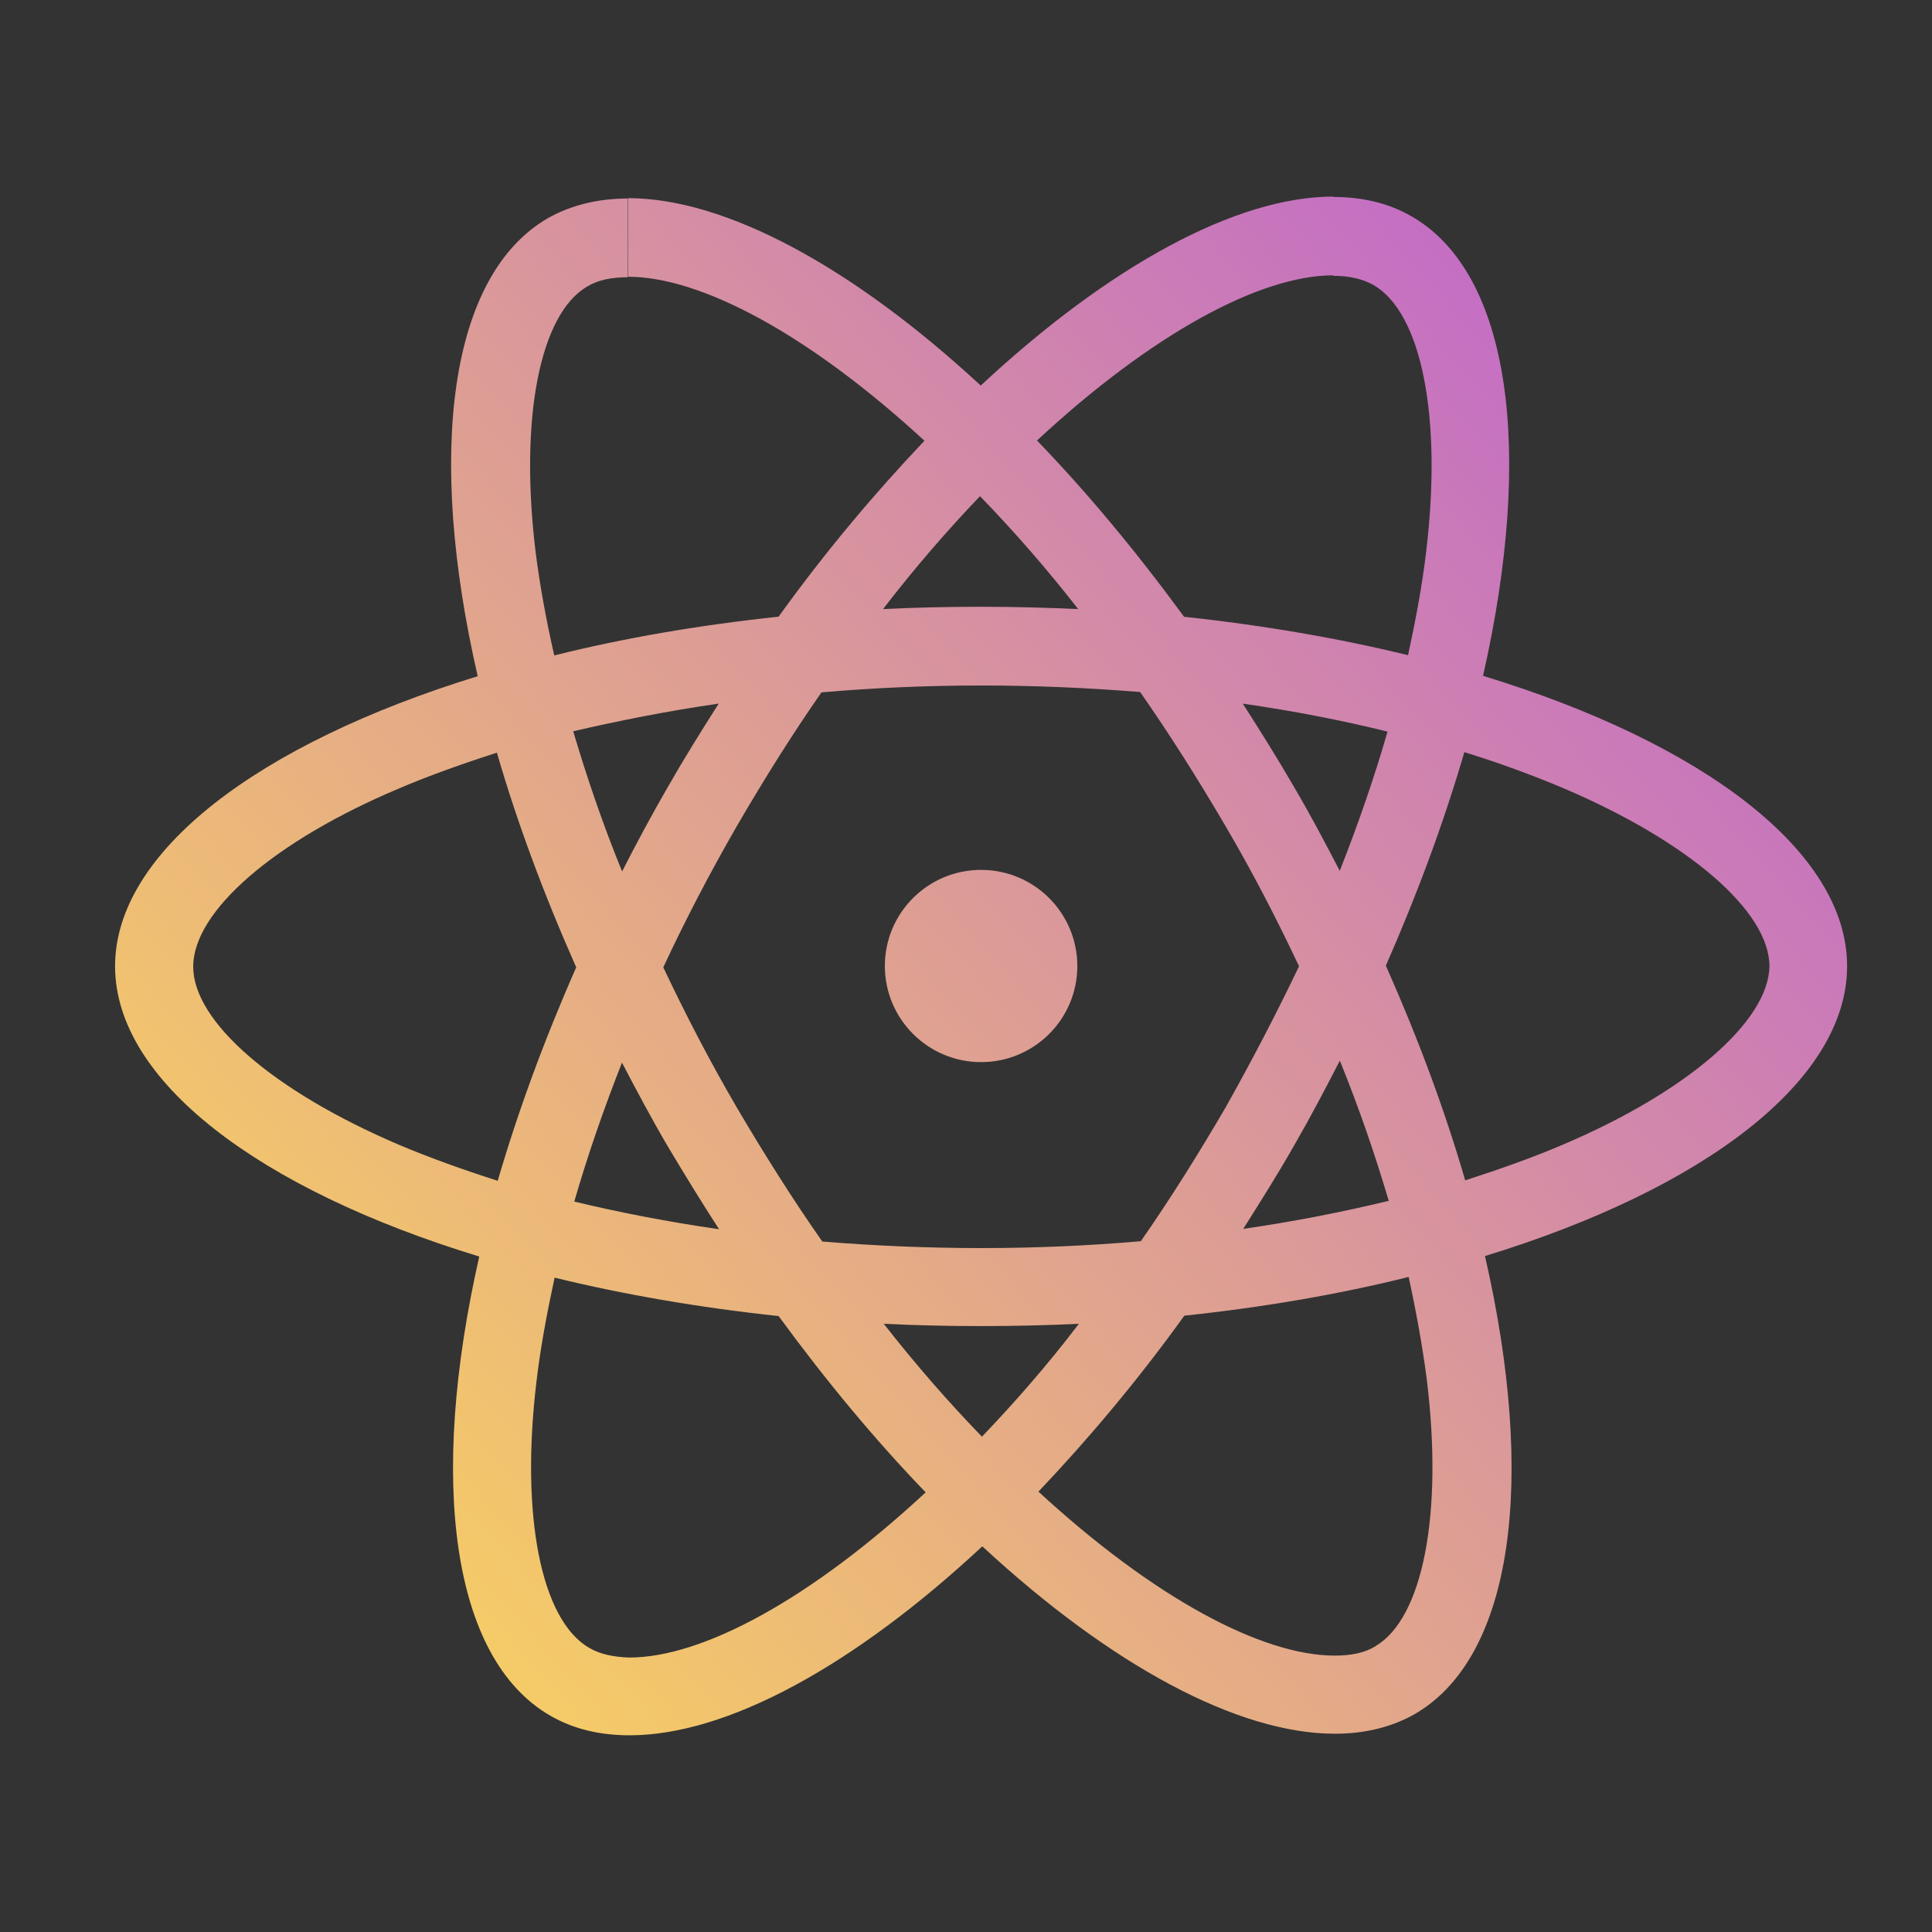 <?xml version="1.0" encoding="UTF-8" standalone="no"?>
<svg
   width="16"
   height="16"
   viewBox="0 0 16 16"
   fill="none"
   version="1.1"
   id="svg9"
   sodipodi:docname="proton.svg"
   inkscape:version="1.3.2 (091e20ef0f, 2023-11-25)"
   xmlns:inkscape="http://www.inkscape.org/namespaces/inkscape"
   xmlns:sodipodi="http://sodipodi.sourceforge.net/DTD/sodipodi-0.dtd"
   xmlns:xlink="http://www.w3.org/1999/xlink"
   xmlns="http://www.w3.org/2000/svg"
   xmlns:svg="http://www.w3.org/2000/svg">
  <rect x="0" y="0" width="16" height="16" fill="#333333" stroke="none"/>
  <sodipodi:namedview
     id="namedview9"
     pagecolor="#ffffff"
     bordercolor="#000000"
     borderopacity="0.25"
     inkscape:showpageshadow="2"
     inkscape:pageopacity="0.0"
     inkscape:pagecheckerboard="0"
     inkscape:deskcolor="#d1d1d1"
     inkscape:zoom="33.896931"
     inkscape:cx="9.8533993"
     inkscape:cy="10.251665"
     inkscape:window-width="1920"
     inkscape:window-height="994"
     inkscape:window-x="0"
     inkscape:window-y="0"
     inkscape:window-maximized="1"
     inkscape:current-layer="svg9" />
  <path
     fill-rule="evenodd"
     clip-rule="evenodd"
     d="m 12.282,5.597 c 1.826,0.557 3.015,1.457 3.015,2.404 0,0.948 -1.183,1.845 -2.999,2.401 0.424,1.848 0.239,3.32 -0.583,3.794 -0.191,0.108 -0.414,0.162 -0.66,0.162 -0.803,0 -1.855,-0.566 -2.92,-1.552 -1.065,0.992 -2.117,1.565 -2.92,1.565 -0.245,0 -0.465,-0.051 -0.657,-0.162 C 3.736,13.736 3.548,12.26 3.969,10.406 2.142,9.849 0.953,8.949 0.953,8.002 0.953,7.057 2.136,6.16 3.956,5.6 3.532,3.753 3.717,2.28 4.539,1.806 4.731,1.698 4.954,1.644 5.199,1.644 v 0.652 c -0.134,0 -0.245,0.022 -0.335,0.076 -0.395,0.229 -0.564,1.097 -0.427,2.21 0.035,0.27 0.086,0.553 0.153,0.846 0.571,-0.143 1.199,-0.251 1.858,-0.321 0.389,-0.541 0.8,-1.027 1.208,-1.457 -0.953,-0.878 -1.849,-1.358 -2.454,-1.358 V 1.641 c 0.803,0 1.855,0.566 2.92,1.552 1.065,-0.992 2.117,-1.565 2.92,-1.565 v 0.003 c 0.241,4.35e-4 0.46,0.051 0.65,0.162 0.822,0.474 1.01,1.95 0.59,3.804 z m -1.243,-3.317 c -0.606,0.002 -1.5,0.485 -2.451,1.368 0.414,0.429 0.822,0.919 1.218,1.46 0.657,0.07 1.281,0.178 1.855,0.318 0.064,-0.296 0.118,-0.585 0.15,-0.859 0.134,-1.113 -0.038,-1.978 -0.437,-2.207 -0.092,-0.051 -0.201,-0.076 -0.335,-0.076 z m 0.057,4.93 c 0.153,-0.388 0.287,-0.776 0.395,-1.151 -0.383,-0.095 -0.784,-0.172 -1.199,-0.232 0.143,0.223 0.287,0.452 0.421,0.684 0.137,0.232 0.261,0.468 0.382,0.7 z m -1.648,3.069 C 9.69,9.932 9.923,9.56 10.153,9.166 10.369,8.781 10.573,8.39 10.758,8.002 10.573,7.61 10.373,7.222 10.149,6.841 9.92,6.45 9.684,6.077 9.442,5.731 c -0.434,-0.035 -0.873,-0.054 -1.316,-0.054 -0.446,0 -0.886,0.019 -1.323,0.057 -0.242,0.347 -0.475,0.719 -0.704,1.113 -0.22,0.382 -0.424,0.773 -0.606,1.164 0.185,0.391 0.386,0.779 0.609,1.161 0.23,0.391 0.465,0.763 0.708,1.11 0.434,0.035 0.873,0.054 1.316,0.054 0.446,0 0.886,-0.019 1.323,-0.057 z M 11.501,9.945 C 11.389,9.566 11.255,9.175 11.096,8.784 10.975,9.019 10.851,9.255 10.717,9.487 10.583,9.722 10.439,9.951 10.296,10.177 10.714,10.117 11.118,10.037 11.501,9.945 Z m -4.182,1.018 c 0.268,0.343 0.542,0.655 0.813,0.935 0.268,-0.28 0.542,-0.592 0.803,-0.935 -0.265,0.013 -0.539,0.019 -0.813,0.019 -0.271,0 -0.539,-0.006 -0.803,-0.019 z M 4.756,9.951 c 0.383,0.092 0.784,0.169 1.199,0.229 C 5.811,9.958 5.671,9.729 5.534,9.5 5.397,9.267 5.272,9.032 5.151,8.8 4.998,9.188 4.864,9.576 4.756,9.951 Z M 8.929,5.044 C 8.661,4.7 8.387,4.389 8.116,4.109 c -0.268,0.28 -0.539,0.592 -0.803,0.935 0.265,-0.013 0.539,-0.019 0.813,-0.019 0.271,0 0.539,0.007 0.803,0.019 z m -3.398,1.473 c 0.134,-0.235 0.277,-0.464 0.421,-0.69 -0.418,0.06 -0.819,0.14 -1.205,0.229 0.112,0.378 0.245,0.77 0.405,1.161 0.118,-0.232 0.245,-0.468 0.379,-0.7 z M 1.6,8.005 c 0,0.458 0.669,1.034 1.705,1.476 C 3.561,9.589 3.835,9.687 4.122,9.779 4.288,9.21 4.504,8.619 4.772,8.011 4.501,7.4 4.281,6.806 4.115,6.233 3.832,6.325 3.558,6.421 3.306,6.529 2.27,6.965 1.6,7.547 1.6,8.005 Z m 2.843,3.435 c -0.134,1.113 0.038,1.978 0.437,2.207 0.086,0.051 0.198,0.076 0.332,0.08 0.606,0 1.501,-0.483 2.454,-1.368 -0.414,-0.429 -0.822,-0.919 -1.218,-1.46 -0.657,-0.07 -1.281,-0.178 -1.855,-0.318 -0.064,0.296 -0.118,0.585 -0.15,0.859 z m 6.946,2.194 c 0.395,-0.229 0.564,-1.097 0.427,-2.21 -0.035,-0.27 -0.086,-0.553 -0.15,-0.849 -0.571,0.143 -1.199,0.251 -1.858,0.321 -0.389,0.541 -0.8,1.027 -1.208,1.457 0.953,0.878 1.849,1.358 2.454,1.358 0.134,0 0.245,-0.022 0.335,-0.076 z m 0.743,-3.858 c 0.284,-0.092 0.558,-0.188 0.81,-0.296 1.033,-0.439 1.702,-1.021 1.712,-1.476 0,-0.458 -0.669,-1.034 -1.705,-1.476 -0.258,-0.108 -0.532,-0.21 -0.822,-0.299 -0.166,0.569 -0.383,1.161 -0.65,1.768 0.271,0.611 0.491,1.205 0.657,1.778 z M 8.922,8 c 0,0.44 -0.357,0.796 -0.797,0.796 -0.44,0 -0.797,-0.357 -0.797,-0.796 0,-0.44 0.357,-0.796 0.797,-0.796 0.44,0 0.797,0.357 0.797,0.796 z"
     id="path1"
     style="stroke-width:4;fill-opacity:1;fill:url(#linearGradient11)" />
  <path
     d="m 12.182,5.597 -0.125,-0.028 -0.026,0.116 0.114,0.035 z m 0.016,4.806 -0.037,-0.122 -0.114,0.035 0.027,0.116 z m -0.583,3.794 0.063,0.111 0.001,-5.1e-4 z m -3.58,-1.39 0.087,-0.094 -0.087,-0.081 -0.087,0.081 z m -3.576,1.402 0.064,-0.111 -4.92e-4,-2.55e-4 z m -0.59,-3.804 0.125,0.028 0.026,-0.116 -0.114,-0.035 z m -0.013,-4.806 0.038,0.122 0.114,-0.035 -0.027,-0.116 z m 0.583,-3.794 -0.063,-0.111 -0.001,5.26e-4 z M 5.099,1.644 H 5.227 V 1.516 H 5.099 Z m 0,0.652 V 2.424 H 5.227 V 2.296 Z m -0.335,0.076 0.064,0.111 0.001,-6.31e-4 0.001,-6.52e-4 z m -0.427,2.21 -0.127,0.016 1.17e-4,8.11e-4 z m 0.153,0.846 -0.125,0.029 0.029,0.127 0.127,-0.032 z m 1.858,-0.321 0.014,0.127 0.057,-0.006 0.033,-0.047 z M 7.556,3.651 7.649,3.739 7.739,3.645 7.643,3.557 Z M 5.102,2.293 H 4.974 v 0.128 h 0.128 z m 0,-0.652 V 1.513 H 4.974 v 0.128 z m 2.92,1.552 -0.087,0.094 0.087,0.081 0.087,-0.081 z M 10.942,1.628 h 0.128 V 1.5 h -0.128 z m 0,0.003 H 10.814 v 0.128 l 0.128,2.41e-4 z m 0.65,0.162 -0.064,0.111 4.74e-4,2.83e-4 z m -3.105,1.854 -0.087,-0.094 -0.096,0.089 0.091,0.094 z M 10.938,2.28 h 0.128 V 2.152 l -0.128,3.58e-4 z m -1.234,2.827 -0.103,0.076 0.033,0.046 0.056,0.006 z m 1.855,0.318 -0.03,0.124 0.128,0.031 0.028,-0.129 z m 0.15,-0.859 -0.127,-0.015 -4.7e-5,4.75e-4 z m -0.437,-2.207 0.064,-0.111 -0.001,-5.88e-4 -0.001,-5.64e-4 z m -0.335,-0.076 h -0.128 v 0.128 h 0.128 z m 0.453,3.775 0.123,0.035 0.037,-0.128 -0.129,-0.032 z m -0.395,1.151 -0.114,0.059 0.13,0.249 0.103,-0.261 z M 10.193,5.826 10.211,5.699 9.932,5.659 10.085,5.895 Z m 0.421,0.684 -0.111,0.064 6.69e-4,0.001 z m -0.561,2.656 0.111,0.064 0.001,-0.002 z m -0.704,1.113 0.011,0.128 0.06,-0.005 0.034,-0.049 z m 1.31,-2.277 0.116,0.055 0.026,-0.055 -0.026,-0.055 z m -0.609,-1.161 0.111,-0.065 -8.9e-5,-1.66e-4 z m -0.708,-1.11 0.105,-0.073 -0.035,-0.049 -0.06,-0.005 z m -2.639,0.003 -0.011,-0.128 -0.06,0.005 -0.034,0.049 z M 5.998,6.847 5.887,6.783 5.887,6.783 Z m -0.606,1.164 -0.116,-0.054 -0.025,0.054 0.026,0.054 z m 0.609,1.161 -0.111,0.065 9.1e-5,1.67e-4 z m 0.708,1.11 -0.105,0.073 0.035,0.049 0.06,0.005 z M 10.996,8.784 11.114,8.736 11.009,8.478 10.882,8.725 Z m 0.405,1.161 0.03,0.124 0.131,-0.032 -0.038,-0.129 z m -0.784,-0.458 -0.111,-0.064 -3.68e-4,6.53e-4 z m -0.421,0.69 -0.108,-0.069 -0.149,0.235 0.276,-0.04 z m -2.164,1.721 -0.092,0.089 0.093,0.096 0.092,-0.096 z m -0.813,-0.935 0.006,-0.128 -0.279,-0.013 0.171,0.22 z m 1.616,0 0.102,0.077 0.166,-0.219 -0.274,0.013 z m -2.98,-0.782 -0.018,0.127 0.279,0.041 -0.152,-0.237 z m -1.199,-0.229 -0.123,-0.035 -0.037,0.129 0.13,0.031 z m 0.778,-0.452 -0.11,0.065 3.94e-4,6.62e-4 z m -0.382,-0.7 0.114,-0.059 -0.13,-0.249 -0.103,0.261 z m 2.964,-4.691 0.092,-0.089 -0.093,-0.096 -0.092,0.096 z m 0.813,0.935 -0.006,0.128 0.279,0.013 -0.171,-0.22 z m -1.616,0 -0.101,-0.078 -0.169,0.219 0.277,-0.013 z m -1.361,0.782 0.108,0.069 0.149,-0.235 -0.276,0.04 z m -0.421,0.69 0.111,0.064 3.73e-4,-6.53e-4 z m -0.784,-0.461 -0.029,-0.125 -0.132,0.031 0.038,0.13 z m 0.405,1.161 -0.119,0.048 0.106,0.26 0.127,-0.25 z m -1.846,2.264 -0.05,0.118 2.69e-4,1.14e-4 z m 0.816,0.299 -0.039,0.122 0.125,0.04 0.037,-0.126 z m 0.65,-1.768 0.117,0.052 0.023,-0.052 -0.023,-0.052 z m -0.657,-1.778 0.123,-0.036 -0.037,-0.127 -0.126,0.041 z M 3.205,6.529 3.255,6.647 3.256,6.647 Z m 1.575,7.118 0.065,-0.11 -0.002,-7.68e-4 z m -0.437,-2.207 0.127,0.015 5.2e-5,-4.63e-4 z m 0.768,2.287 -0.003,0.128 h 0.002 0.002 z m 2.454,-1.368 0.087,0.094 0.096,-0.089 -0.091,-0.094 z m -1.218,-1.46 0.103,-0.076 -0.033,-0.046 -0.056,-0.006 z m -1.855,-0.318 0.03,-0.124 -0.128,-0.031 -0.028,0.129 z m 7.223,0.843 0.127,-0.016 -1.13e-4,-8.13e-4 z m -0.427,2.21 -0.064,-0.111 -0.001,6.41e-4 -0.001,6.41e-4 z m 0.277,-3.06 0.125,-0.027 -0.028,-0.129 -0.128,0.032 z m -1.858,0.321 -0.014,-0.127 -0.057,0.006 -0.033,0.047 z m -1.208,1.457 -0.093,-0.088 -0.09,0.094 0.096,0.088 z m 4.341,-2.872 -0.05,-0.118 -5.13e-4,1.94e-4 z m -0.81,0.296 -0.123,0.036 0.037,0.127 0.126,-0.041 z m 2.521,-1.771 0.128,0.003 v -0.002 -0.002 z m -1.705,-1.476 0.05,-0.118 -0.001,-3.32e-4 z m -0.822,-0.299 0.038,-0.122 -0.124,-0.038 -0.036,0.125 z m -0.65,1.768 -0.117,-0.052 -0.023,0.052 0.023,0.052 z m 3.95,0.003 c 0,-0.53 -0.332,-1.025 -0.872,-1.45 -0.542,-0.426 -1.312,-0.796 -2.234,-1.077 l -0.075,0.245 c 0.904,0.275 1.642,0.634 2.151,1.034 0.511,0.402 0.774,0.831 0.774,1.248 z m -3.09,2.524 C 13.153,10.244 13.919,9.875 14.458,9.449 14.995,9.026 15.325,8.532 15.325,8.002 h -0.256 c 0,0.418 -0.261,0.846 -0.77,1.247 -0.506,0.399 -1.24,0.757 -2.139,1.032 z m -0.557,3.783 c 0.46,-0.265 0.723,-0.798 0.822,-1.474 0.099,-0.679 0.037,-1.526 -0.178,-2.459 l -0.25,0.057 c 0.21,0.914 0.267,1.728 0.174,2.365 -0.093,0.64 -0.334,1.081 -0.696,1.29 z m -0.724,0.179 c 0.264,0 0.51,-0.058 0.723,-0.179 l -0.126,-0.223 c -0.169,0.096 -0.37,0.146 -0.597,0.146 z M 7.948,12.901 c 0.538,0.499 1.076,0.894 1.585,1.165 0.507,0.27 0.992,0.421 1.422,0.421 v -0.256 c -0.373,0 -0.816,-0.132 -1.302,-0.391 -0.485,-0.258 -1.005,-0.639 -1.531,-1.127 z M 5.115,14.5 c 0.43,0 0.916,-0.153 1.423,-0.426 0.508,-0.274 1.046,-0.672 1.585,-1.174 L 7.947,12.714 C 7.421,13.204 6.901,13.588 6.416,13.849 5.93,14.11 5.488,14.244 5.115,14.244 Z M 4.394,14.32 c 0.214,0.125 0.458,0.18 0.721,0.18 v -0.256 c -0.227,0 -0.424,-0.047 -0.592,-0.145 z M 3.744,10.378 C 3.531,11.314 3.47,12.164 3.57,12.844 c 0.1,0.678 0.364,1.211 0.824,1.477 l 0.128,-0.222 c -0.362,-0.209 -0.604,-0.65 -0.698,-1.292 -0.094,-0.639 -0.039,-1.455 0.17,-2.373 z M 0.725,8.002 c 0,0.53 0.332,1.025 0.872,1.45 0.542,0.426 1.312,0.796 2.234,1.077 l 0.075,-0.245 C 3.002,10.008 2.264,9.65 1.755,9.25 1.244,8.848 0.981,8.419 0.981,8.002 Z M 3.818,5.478 C 2.899,5.761 2.132,6.131 1.593,6.556 1.055,6.98 0.725,7.473 0.725,8.002 h 0.256 c 0,-0.416 0.261,-0.843 0.77,-1.244 C 2.258,6.358 2.993,6 3.893,5.723 Z M 4.375,1.695 C 3.915,1.96 3.652,2.493 3.553,3.17 3.454,3.849 3.517,4.696 3.731,5.629 L 3.981,5.572 C 3.771,4.657 3.714,3.844 3.807,3.206 3.9,2.566 4.141,2.126 4.503,1.917 Z M 5.099,1.516 c -0.264,0 -0.51,0.058 -0.723,0.179 l 0.126,0.223 c 0.169,-0.096 0.37,-0.146 0.597,-0.146 z m 0.128,0.78 V 1.644 h -0.256 v 0.652 z m -0.396,0.186 c 0.062,-0.037 0.147,-0.058 0.268,-0.058 V 2.168 c -0.147,0 -0.284,0.024 -0.401,0.095 z M 4.464,4.567 C 4.397,4.019 4.405,3.538 4.477,3.17 4.55,2.794 4.681,2.568 4.828,2.483 L 4.7,2.261 C 4.452,2.405 4.301,2.728 4.225,3.122 4.148,3.523 4.14,4.033 4.21,4.598 Z m 0.151,0.833 C 4.549,5.111 4.499,4.832 4.464,4.566 L 4.21,4.599 c 0.036,0.275 0.087,0.562 0.155,0.858 z m 1.72,-0.42 c -0.665,0.071 -1.299,0.18 -1.876,0.324 l 0.062,0.248 c 0.564,-0.141 1.186,-0.249 1.841,-0.318 z M 7.464,3.563 C 7.052,3.996 6.637,4.487 6.244,5.033 L 6.452,5.182 C 6.838,4.647 7.245,4.164 7.649,3.739 Z M 5.102,2.421 c 0.272,0 0.625,0.109 1.035,0.334 0.408,0.224 0.862,0.556 1.332,0.99 L 7.643,3.557 C 7.161,3.112 6.69,2.766 6.261,2.53 5.833,2.296 5.435,2.165 5.102,2.165 Z M 4.974,1.641 V 2.293 H 5.23 V 1.641 Z M 8.109,3.099 C 7.571,2.6 7.033,2.205 6.524,1.934 6.017,1.664 5.532,1.513 5.102,1.513 v 0.256 c 0.373,0 0.816,0.132 1.302,0.391 0.485,0.258 1.005,0.639 1.531,1.127 z M 10.942,1.5 C 10.511,1.5 10.026,1.653 9.519,1.926 9.011,2.199 8.473,2.597 7.934,3.099 l 0.175,0.187 c 0.526,-0.491 1.047,-0.875 1.531,-1.135 0.486,-0.261 0.928,-0.395 1.301,-0.395 z m 0.128,0.131 v -0.003 h -0.256 v 0.003 z m 0.587,0.052 C 11.443,1.559 11.201,1.504 10.942,1.503 l -4.72e-4,0.256 c 0.223,4.14e-4 0.419,0.047 0.586,0.145 z m 0.65,3.943 C 12.519,4.689 12.58,3.84 12.48,3.159 12.38,2.481 12.116,1.948 11.656,1.682 l -0.128,0.222 c 0.362,0.209 0.604,0.65 0.698,1.292 0.094,0.639 0.039,1.455 -0.17,2.373 z M 8.574,3.741 C 9.044,3.305 9.497,2.971 9.904,2.745 10.314,2.519 10.667,2.409 10.939,2.408 L 10.938,2.152 c -0.333,0.001 -0.73,0.133 -1.158,0.369 -0.429,0.238 -0.899,0.586 -1.38,1.032 z m 1.234,1.29 C 9.41,4.487 8.998,3.993 8.579,3.559 l -0.184,0.178 c 0.41,0.425 0.814,0.91 1.206,1.446 z M 11.59,5.301 C 11.011,5.16 10.38,5.051 9.718,4.98 l -0.027,0.255 c 0.651,0.069 1.271,0.177 1.838,0.315 z m -0.007,-0.749 c -0.031,0.268 -0.084,0.553 -0.148,0.847 l 0.25,0.054 c 0.064,-0.298 0.119,-0.592 0.152,-0.871 z m -0.373,-2.081 c 0.149,0.086 0.282,0.311 0.356,0.686 0.073,0.367 0.083,0.848 0.017,1.395 l 0.254,0.031 C 11.905,4.016 11.896,3.508 11.817,3.107 11.739,2.714 11.587,2.392 11.337,2.249 Z m -0.271,-0.059 c 0.117,0 0.203,0.022 0.273,0.06 L 11.335,2.247 c -0.115,-0.063 -0.246,-0.092 -0.396,-0.092 z m -0.128,-0.131 v 0.003 h 0.256 v -0.003 z m 0.458,3.743 c -0.107,0.371 -0.24,0.755 -0.391,1.14 l 0.238,0.094 C 11.269,6.865 11.405,6.473 11.514,6.094 Z m -1.094,-0.07 c 0.411,0.06 0.808,0.135 1.186,0.23 l 0.062,-0.248 C 11.035,5.838 10.629,5.76 10.211,5.7 Z m 0.55,0.493 C 10.589,6.211 10.444,5.98 10.3,5.757 l -0.215,0.139 c 0.143,0.222 0.285,0.449 0.417,0.678 z m 0.385,0.704 C 10.988,6.918 10.863,6.68 10.724,6.445 l -0.221,0.13 c 0.135,0.229 0.258,0.462 0.379,0.694 z M 9.942,9.101 C 9.713,9.493 9.483,9.862 9.243,10.205 l 0.21,0.147 C 9.698,10.002 9.932,9.627 10.163,9.23 Z M 10.542,7.947 C 10.359,8.332 10.156,8.72 9.941,9.103 l 0.223,0.126 C 10.382,8.841 10.587,8.447 10.774,8.057 Z M 9.939,6.905 C 10.16,7.283 10.359,7.668 10.542,8.056 L 10.774,7.947 C 10.588,7.553 10.385,7.162 10.16,6.776 Z M 9.237,5.804 c 0.24,0.343 0.474,0.713 0.702,1.101 L 10.16,6.776 C 9.929,6.382 9.691,6.007 9.446,5.657 Z m -1.211,6.4e-4 c 0.439,0 0.876,0.019 1.306,0.054 l 0.021,-0.255 c -0.437,-0.035 -0.88,-0.054 -1.327,-0.054 z m -1.312,0.057 c 0.433,-0.038 0.869,-0.057 1.312,-0.057 V 5.549 c -0.45,0 -0.894,0.019 -1.334,0.058 z m -0.605,1.05 c 0.228,-0.392 0.459,-0.761 0.699,-1.104 L 6.597,5.661 C 6.352,6.011 6.118,6.386 5.887,6.783 Z M 5.508,8.065 C 5.688,7.677 5.891,7.29 6.109,6.911 L 5.887,6.783 C 5.665,7.168 5.459,7.562 5.276,7.957 Z m 0.603,1.042 C 5.891,8.729 5.692,8.345 5.508,7.956 L 5.276,8.066 c 0.186,0.394 0.389,0.785 0.614,1.171 z m 0.702,1.101 C 6.574,9.865 6.34,9.496 6.111,9.107 L 5.891,9.237 c 0.231,0.394 0.469,0.769 0.713,1.119 z m 1.211,-6.37e-4 c -0.439,0 -0.876,-0.019 -1.306,-0.054 l -0.021,0.255 c 0.437,0.035 0.88,0.054 1.327,0.054 z m 1.312,-0.057 c -0.433,0.038 -0.869,0.057 -1.312,0.057 v 0.256 c 0.45,0 0.894,-0.019 1.334,-0.058 z m 1.54,-1.319 c 0.158,0.387 0.29,0.774 0.401,1.149 l 0.246,-0.072 C 11.411,9.527 11.276,9.131 11.114,8.736 Z m -0.15,0.719 c 0.135,-0.235 0.261,-0.472 0.382,-0.708 L 10.882,8.725 c -0.121,0.235 -0.244,0.468 -0.376,0.698 z m -0.424,0.695 c 0.144,-0.226 0.288,-0.457 0.424,-0.695 L 10.505,9.424 C 10.373,9.656 10.231,9.883 10.088,10.108 Z M 11.371,9.82 c -0.379,0.091 -0.78,0.17 -1.193,0.23 l 0.037,0.253 c 0.422,-0.061 0.83,-0.141 1.217,-0.234 z m -3.247,1.988 c -0.268,-0.277 -0.539,-0.585 -0.804,-0.925 l -0.202,0.157 c 0.271,0.347 0.548,0.662 0.822,0.945 z m 0.609,-0.924 c -0.258,0.339 -0.529,0.647 -0.794,0.924 l 0.185,0.177 c 0.27,-0.283 0.548,-0.598 0.813,-0.946 z m -0.711,0.225 c 0.276,0 0.552,-0.007 0.819,-0.019 l -0.012,-0.256 c -0.262,0.013 -0.534,0.019 -0.807,0.019 z m -0.809,-0.019 c 0.267,0.013 0.536,0.019 0.809,0.019 V 10.854 c -0.269,0 -0.535,-0.006 -0.797,-0.019 z m -1.34,-1.037 C 5.462,9.994 5.064,9.918 4.686,9.827 l -0.06,0.249 c 0.387,0.093 0.792,0.17 1.21,0.231 z M 5.324,9.565 c 0.137,0.23 0.279,0.46 0.423,0.684 L 5.962,10.111 C 5.82,9.89 5.68,9.662 5.543,9.434 Z M 4.938,8.859 C 5.059,9.091 5.184,9.329 5.323,9.565 L 5.544,9.435 C 5.409,9.205 5.286,8.973 5.165,8.741 Z M 4.779,9.987 C 4.886,9.616 5.019,9.232 5.17,8.847 L 4.932,8.753 C 4.778,9.144 4.642,9.536 4.533,9.916 Z M 7.923,4.198 c 0.268,0.277 0.539,0.585 0.804,0.925 L 8.929,4.965 C 8.659,4.618 8.381,4.303 8.108,4.02 Z M 7.314,5.122 C 7.575,4.782 7.843,4.474 8.108,4.197 L 7.923,4.02 C 7.652,4.303 7.378,4.618 7.111,4.966 Z M 8.025,4.897 c -0.276,0 -0.552,0.006 -0.819,0.019 l 0.012,0.256 c 0.262,-0.013 0.534,-0.019 0.807,-0.019 z m 0.809,0.019 c -0.267,-0.013 -0.536,-0.019 -0.809,-0.019 v 0.256 c 0.269,0 0.535,0.006 0.797,0.019 z M 5.743,5.758 C 5.599,5.984 5.455,6.215 5.319,6.453 L 5.542,6.58 C 5.674,6.347 5.816,6.12 5.959,5.895 Z M 4.675,6.18 C 5.058,6.091 5.456,6.013 5.869,5.953 l -0.037,-0.253 c -0.422,0.061 -0.827,0.141 -1.215,0.231 z M 5.17,7.168 C 5.012,6.781 4.88,6.394 4.769,6.019 L 4.523,6.091 C 4.636,6.473 4.771,6.869 4.932,7.264 Z M 5.319,6.452 C 5.184,6.686 5.056,6.924 4.937,7.158 L 5.165,7.274 C 5.282,7.044 5.409,6.81 5.541,6.58 Z M 3.256,9.363 C 2.746,9.145 2.332,8.897 2.048,8.652 1.758,8.401 1.628,8.175 1.628,8.005 H 1.372 c 0,0.287 0.205,0.579 0.509,0.841 0.31,0.268 0.749,0.528 1.275,0.753 z M 4.061,9.658 C 3.776,9.566 3.506,9.469 3.256,9.363 L 3.155,9.598 C 3.415,9.708 3.693,9.808 3.982,9.901 Z M 4.555,7.959 C 4.285,8.572 4.066,9.168 3.899,9.744 L 4.144,9.815 C 4.309,9.252 4.523,8.665 4.789,8.063 Z M 3.892,6.269 C 4.06,6.848 4.282,7.448 4.555,8.063 L 4.789,7.959 C 4.52,7.353 4.302,6.764 4.138,6.198 Z M 3.256,6.647 C 3.502,6.541 3.772,6.447 4.055,6.355 L 3.976,6.112 C 3.691,6.204 3.412,6.301 3.155,6.411 Z M 1.628,8.005 c 0,-0.171 0.13,-0.398 0.42,-0.649 C 2.332,7.109 2.746,6.861 3.255,6.647 L 3.156,6.411 C 2.629,6.632 2.19,6.893 1.88,7.162 1.577,7.425 1.372,7.718 1.372,8.005 Z M 4.844,13.536 C 4.695,13.45 4.562,13.225 4.488,12.85 4.415,12.483 4.405,12.002 4.471,11.455 l -0.254,-0.031 c -0.068,0.566 -0.059,1.074 0.02,1.475 0.078,0.393 0.23,0.715 0.48,0.858 z m 0.271,0.062 c -0.121,-0.003 -0.209,-0.026 -0.269,-0.062 l -0.13,0.22 c 0.111,0.066 0.247,0.094 0.394,0.097 z M 7.479,12.265 c -0.471,0.437 -0.925,0.772 -1.332,0.997 -0.41,0.226 -0.763,0.336 -1.035,0.336 v 0.256 c 0.334,0 0.731,-0.132 1.159,-0.368 0.43,-0.237 0.9,-0.586 1.383,-1.033 z M 6.245,10.974 c 0.398,0.545 0.81,1.039 1.229,1.473 L 7.658,12.27 C 7.248,11.845 6.844,11.36 6.452,10.823 Z m -1.782,-0.269 c 0.58,0.141 1.21,0.25 1.872,0.321 l 0.027,-0.255 c -0.651,-0.069 -1.271,-0.177 -1.838,-0.315 z m 0.007,0.749 c 0.031,-0.268 0.084,-0.553 0.148,-0.847 l -0.25,-0.054 c -0.064,0.298 -0.119,0.592 -0.152,0.871 z m 7.118,-0.015 c 0.067,0.548 0.059,1.029 -0.013,1.397 -0.073,0.376 -0.204,0.602 -0.352,0.687 l 0.128,0.222 c 0.248,-0.144 0.399,-0.467 0.475,-0.86 0.078,-0.402 0.085,-0.911 0.015,-1.477 z m -0.148,-0.838 c 0.063,0.293 0.113,0.573 0.148,0.839 l 0.254,-0.033 c -0.036,-0.275 -0.087,-0.561 -0.152,-0.86 z M 9.721,11.023 c 0.665,-0.071 1.299,-0.18 1.876,-0.324 l -0.062,-0.248 c -0.564,0.141 -1.186,0.249 -1.841,0.318 z m -1.129,1.417 c 0.412,-0.433 0.827,-0.924 1.219,-1.47 l -0.208,-0.149 c -0.385,0.536 -0.793,1.018 -1.197,1.443 z m 2.362,1.142 c -0.272,0 -0.625,-0.109 -1.035,-0.334 -0.408,-0.224 -0.861,-0.556 -1.332,-0.99 l -0.174,0.188 c 0.482,0.444 0.953,0.79 1.383,1.026 0.428,0.235 0.825,0.366 1.159,0.366 z m 0.268,-0.058 c -0.062,0.037 -0.147,0.058 -0.268,0.058 v 0.256 c 0.147,0 0.284,-0.024 0.401,-0.095 z m 1.568,-4.162 c -0.246,0.106 -0.516,0.2 -0.799,0.292 l 0.079,0.243 c 0.285,-0.093 0.563,-0.189 0.821,-0.3 z M 14.425,8.002 C 14.421,8.173 14.288,8.4 13.997,8.652 13.712,8.898 13.299,9.147 12.791,9.363 l 0.1,0.236 c 0.525,-0.223 0.963,-0.485 1.273,-0.753 0.304,-0.263 0.51,-0.554 0.516,-0.838 z m -1.628,-1.355 c 0.51,0.218 0.924,0.466 1.208,0.711 0.29,0.251 0.42,0.476 0.42,0.647 h 0.256 c 0,-0.287 -0.205,-0.579 -0.508,-0.841 C 13.863,6.897 13.424,6.636 12.898,6.411 Z M 11.988,6.352 c 0.286,0.088 0.556,0.188 0.81,0.295 l 0.099,-0.236 C 12.636,6.301 12.357,6.198 12.063,6.108 Z m -0.495,1.698 C 11.762,7.438 11.981,6.841 12.148,6.266 L 11.902,6.194 c -0.164,0.563 -0.379,1.15 -0.644,1.752 z m 0.662,1.691 C 11.987,9.162 11.765,8.562 11.492,7.947 L 11.258,8.05 c 0.269,0.606 0.487,1.195 0.651,1.762 z M 8.025,8.924 c 0.511,0 0.925,-0.414 0.925,-0.924 h -0.256 c 0,0.369 -0.299,0.668 -0.669,0.668 z M 7.1,8 c 0,0.511 0.414,0.924 0.925,0.924 V 8.668 C 7.656,8.668 7.356,8.369 7.356,8 Z M 8.025,7.075 C 7.514,7.075 7.1,7.489 7.1,8 h 0.256 c 0,-0.369 0.299,-0.668 0.669,-0.668 z m 0.925,0.925 c 0,-0.511 -0.414,-0.925 -0.925,-0.925 v 0.256 c 0.369,0 0.669,0.299 0.669,0.668 z"
     id="path2" />
  <defs
     id="defs9">
    <linearGradient
       id="linearGradient9"
       inkscape:collect="always">
      <stop
         style="stop-color:#ffdd55;stop-opacity:1"
         offset="0"
         id="stop10" />
      <stop
         style="stop-color:#bc5fd3;stop-opacity:1"
         offset="1"
         id="stop11" />
    </linearGradient>
    <linearGradient
       id="paint0_linear_730_39"
       x1="114.926"
       y1="15.711"
       x2="25.079"
       y2="121.972"
       gradientUnits="userSpaceOnUse"
       gradientTransform="matrix(0.128,0,0,0.128,-0.071,-0.164)">
      <stop
         stop-color="#D800BD"
         id="stop2" />
      <stop
         offset="0.408"
         stop-color="#F92D7A"
         id="stop3" />
      <stop
         offset="0.59"
         stop-color="#FF4A52"
         id="stop4" />
      <stop
         offset="1"
         stop-color="#FFB243"
         id="stop5" />
    </linearGradient>
    <linearGradient
       id="paint1_linear_730_39"
       x1="114.926"
       y1="15.711"
       x2="6.651"
       y2="112.984"
       gradientUnits="userSpaceOnUse"
       gradientTransform="matrix(0.128,0,0,0.128,-0.171,-0.164)">
      <stop
         stop-color="#D800BD"
         id="stop6" />
      <stop
         offset="0.408"
         stop-color="#F92D7A"
         id="stop7" />
      <stop
         offset="0.59"
         stop-color="#FF4A52"
         id="stop8" />
      <stop
         offset="1"
         stop-color="#FFB243"
         id="stop9" />
    </linearGradient>
    <linearGradient
       inkscape:collect="always"
       xlink:href="#linearGradient9"
       id="linearGradient11"
       x1="0.983"
       y1="14.254"
       x2="14.943"
       y2="1.864"
       gradientUnits="userSpaceOnUse" />
  </defs>
  <path
     style="opacity:0.2;stroke-width:0.289"
     d="m 11.739,-17.89 c -0.809,0 -1.868,0.571 -2.94,1.561 -1.072,-0.983 -2.131,-1.548 -2.94,-1.548 v 0.651 c 0.61,0 1.512,0.479 2.472,1.355 -0.411,0.428 -0.825,0.914 -1.216,1.453 -0.664,0.07 -1.297,0.177 -1.872,0.32 -0.067,-0.292 -0.119,-0.574 -0.154,-0.844 -0.138,-1.11 0.032,-1.976 0.43,-2.204 0.09,-0.054 0.203,-0.076 0.337,-0.076 v -0.651 c -0.247,0 -0.472,0.054 -0.665,0.162 -0.828,0.473 -1.014,1.941 -0.587,3.784 -1.833,0.558 -3.024,1.453 -3.024,2.395 0,0.945 1.197,1.843 3.037,2.398 -0.424,1.849 -0.235,3.321 0.594,3.794 0.193,0.111 0.414,0.162 0.661,0.162 0.809,0 1.868,-0.571 2.94,-1.561 1.072,0.983 2.131,1.548 2.94,1.548 0.247,0 0.472,-0.054 0.665,-0.162 0.828,-0.473 1.014,-1.941 0.587,-3.784 1.83,-0.555 3.02,-1.45 3.02,-2.395 0,-0.945 -1.197,-1.843 -3.037,-2.399 0.424,-1.849 0.235,-3.321 -0.594,-3.794 -0.192,-0.111 -0.412,-0.161 -0.655,-0.161 z m -0.003,0.651 v 0.003 c 0.135,0 0.244,0.025 0.337,0.076 0.401,0.228 0.574,1.091 0.44,2.202 -0.032,0.273 -0.086,0.561 -0.151,0.857 -0.578,-0.14 -1.207,-0.247 -1.868,-0.317 -0.398,-0.539 -0.809,-1.028 -1.226,-1.456 0.958,-0.881 1.859,-1.362 2.469,-1.364 z m -2.944,1.824 c 0.273,0.279 0.549,0.59 0.819,0.933 -0.266,-0.013 -0.536,-0.019 -0.809,-0.019 -0.276,0 -0.552,0.006 -0.819,0.019 0.266,-0.343 0.539,-0.654 0.809,-0.933 z m 0.01,1.564 c 0.446,0 0.889,0.019 1.326,0.054 0.244,0.346 0.481,0.717 0.712,1.107 0.225,0.381 0.427,0.768 0.613,1.158 -0.186,0.387 -0.392,0.777 -0.61,1.161 -0.231,0.393 -0.465,0.764 -0.709,1.11 -0.44,0.038 -0.883,0.057 -1.332,0.057 -0.446,0 -0.889,-0.019 -1.326,-0.054 -0.244,-0.346 -0.481,-0.717 -0.712,-1.107 -0.225,-0.381 -0.427,-0.768 -0.613,-1.158 0.183,-0.39 0.388,-0.781 0.61,-1.161 0.231,-0.393 0.465,-0.765 0.709,-1.11 0.44,-0.038 0.883,-0.057 1.332,-0.057 z m -2.189,0.149 c -0.144,0.225 -0.289,0.454 -0.424,0.688 -0.135,0.232 -0.263,0.466 -0.382,0.698 -0.16,-0.39 -0.295,-0.78 -0.407,-1.158 0.388,-0.089 0.793,-0.168 1.213,-0.229 z m 4.372,0 c 0.417,0.06 0.822,0.137 1.207,0.232 -0.109,0.374 -0.244,0.761 -0.398,1.148 -0.122,-0.232 -0.247,-0.466 -0.385,-0.698 -0.135,-0.232 -0.279,-0.46 -0.424,-0.682 z m 1.846,0.403 c 0.292,0.089 0.568,0.191 0.828,0.298 1.043,0.441 1.718,1.015 1.718,1.472 -0.01,0.454 -0.684,1.034 -1.724,1.472 -0.254,0.108 -0.53,0.203 -0.815,0.295 -0.167,-0.571 -0.388,-1.164 -0.661,-1.773 0.27,-0.606 0.488,-1.196 0.655,-1.764 z m -8.067,0.003 c 0.167,0.571 0.388,1.164 0.661,1.773 -0.27,0.606 -0.488,1.196 -0.655,1.764 -0.289,-0.092 -0.565,-0.191 -0.822,-0.298 -1.043,-0.441 -1.717,-1.015 -1.717,-1.472 0,-0.457 0.674,-1.037 1.717,-1.472 0.254,-0.108 0.53,-0.203 0.815,-0.295 z m 4.038,0.607 a 1.156,1.156 0 0 0 -1.156,1.156 1.156,1.156 0 0 0 1.156,1.156 1.156,1.156 0 0 0 1.156,-1.156 1.156,1.156 0 0 0 -1.156,-1.156 z m 2.992,1.938 c 0.16,0.39 0.296,0.78 0.408,1.158 -0.385,0.092 -0.793,0.171 -1.214,0.231 0.144,-0.225 0.289,-0.454 0.424,-0.688 0.135,-0.232 0.26,-0.466 0.382,-0.701 z m -5.987,0.016 c 0.122,0.232 0.247,0.466 0.385,0.698 0.138,0.228 0.279,0.457 0.424,0.679 C 6.199,-9.42 5.795,-9.496 5.41,-9.588 5.519,-9.962 5.653,-10.349 5.807,-10.736 Z m 6.561,1.77 c 0.064,0.295 0.116,0.577 0.151,0.847 0.138,1.11 -0.032,1.977 -0.431,2.205 -0.09,0.054 -0.202,0.076 -0.337,0.076 -0.61,0 -1.512,-0.479 -2.471,-1.355 0.411,-0.428 0.825,-0.914 1.216,-1.453 0.664,-0.07 1.296,-0.178 1.871,-0.32 z m -7.122,0.006 c 0.578,0.14 1.207,0.248 1.868,0.318 0.398,0.539 0.809,1.027 1.226,1.456 -0.96,0.882 -1.862,1.364 -2.472,1.364 -0.135,-0.003 -0.247,-0.029 -0.333,-0.08 -0.401,-0.228 -0.575,-1.091 -0.44,-2.202 0.032,-0.273 0.087,-0.561 0.151,-0.857 z m 2.744,0.381 c 0.266,0.013 0.536,0.019 0.809,0.019 0.276,0 0.552,-0.006 0.819,-0.019 -0.263,0.343 -0.539,0.654 -0.809,0.933 -0.273,-0.279 -0.549,-0.59 -0.818,-0.933 z"
     id="path2-6" />
  <path
     style="stroke-width:5.0;fill:#e1145e;"
     class="st1"
     d="m 16.025,-11.821 c 0,-0.945 -1.197,-1.843 -3.037,-2.398 0.424,-1.849 0.234,-3.321 -0.594,-3.794 -0.193,-0.111 -0.414,-0.162 -0.658,-0.162 v 0.65 c 0.135,0 0.244,0.025 0.337,0.076 0.401,0.228 0.575,1.091 0.44,2.202 -0.032,0.273 -0.087,0.561 -0.151,0.857 -0.578,-0.14 -1.207,-0.247 -1.868,-0.317 -0.398,-0.539 -0.809,-1.028 -1.226,-1.456 0.96,-0.882 1.862,-1.364 2.472,-1.364 v -0.65 0 c -0.809,0 -1.868,0.571 -2.94,1.561 -1.072,-0.983 -2.131,-1.548 -2.94,-1.548 v 0.65 c 0.61,0 1.512,0.479 2.472,1.355 -0.411,0.428 -0.825,0.914 -1.217,1.453 -0.664,0.07 -1.297,0.178 -1.871,0.32 -0.067,-0.292 -0.119,-0.574 -0.154,-0.844 -0.138,-1.11 0.032,-1.976 0.43,-2.205 0.09,-0.054 0.202,-0.076 0.337,-0.076 v -0.65 0 c -0.247,0 -0.472,0.054 -0.664,0.162 -0.828,0.473 -1.014,1.941 -0.587,3.784 -1.833,0.558 -3.024,1.453 -3.024,2.395 0,0.945 1.197,1.843 3.037,2.398 -0.424,1.849 -0.234,3.321 0.594,3.794 0.193,0.111 0.414,0.162 0.661,0.162 0.809,0 1.868,-0.571 2.94,-1.561 1.072,0.983 2.131,1.548 2.94,1.548 0.247,0 0.472,-0.054 0.664,-0.162 0.828,-0.473 1.014,-1.941 0.587,-3.784 1.83,-0.555 3.02,-1.45 3.02,-2.395 z m -3.833,-1.938 c -0.109,0.374 -0.244,0.761 -0.398,1.148 -0.122,-0.232 -0.247,-0.466 -0.385,-0.698 -0.135,-0.232 -0.279,-0.46 -0.424,-0.682 0.417,0.06 0.822,0.136 1.207,0.232 z m -1.348,3.099 c -0.231,0.393 -0.465,0.765 -0.709,1.11 -0.44,0.038 -0.883,0.057 -1.332,0.057 -0.446,0 -0.889,-0.019 -1.326,-0.054 -0.244,-0.346 -0.481,-0.717 -0.713,-1.107 -0.225,-0.381 -0.427,-0.768 -0.613,-1.158 0.183,-0.39 0.388,-0.78 0.61,-1.161 0.231,-0.393 0.465,-0.765 0.709,-1.11 0.44,-0.038 0.883,-0.057 1.332,-0.057 0.446,0 0.889,0.019 1.326,0.054 0.244,0.346 0.481,0.717 0.713,1.107 0.225,0.381 0.427,0.768 0.613,1.158 -0.186,0.387 -0.392,0.777 -0.61,1.161 z m 0.95,-0.381 c 0.16,0.39 0.295,0.78 0.408,1.158 -0.385,0.092 -0.793,0.171 -1.213,0.232 0.144,-0.225 0.289,-0.454 0.424,-0.688 0.135,-0.232 0.26,-0.466 0.382,-0.701 z m -2.985,3.106 c -0.273,-0.279 -0.549,-0.59 -0.819,-0.933 0.266,0.013 0.536,0.019 0.809,0.019 0.276,0 0.552,-0.006 0.819,-0.019 -0.263,0.343 -0.539,0.653 -0.809,0.933 z M 6.616,-9.649 c -0.417,-0.06 -0.822,-0.136 -1.207,-0.228 0.109,-0.374 0.244,-0.761 0.398,-1.148 0.122,0.232 0.247,0.466 0.385,0.698 0.138,0.228 0.279,0.457 0.424,0.679 z m 2.176,-6.056 c 0.273,0.279 0.549,0.59 0.819,0.933 -0.266,-0.013 -0.536,-0.019 -0.809,-0.019 -0.276,0 -0.552,0.006 -0.819,0.019 0.266,-0.343 0.539,-0.653 0.809,-0.933 z m -2.18,1.713 c -0.144,0.225 -0.289,0.454 -0.424,0.688 -0.135,0.232 -0.263,0.466 -0.382,0.698 -0.16,-0.39 -0.295,-0.78 -0.408,-1.158 0.388,-0.089 0.793,-0.168 1.213,-0.228 z m -2.664,3.645 c -1.043,-0.441 -1.717,-1.015 -1.717,-1.472 0,-0.457 0.674,-1.037 1.717,-1.472 0.254,-0.108 0.53,-0.203 0.815,-0.295 0.167,0.571 0.388,1.164 0.661,1.773 -0.27,0.606 -0.488,1.196 -0.655,1.764 -0.289,-0.092 -0.565,-0.19 -0.822,-0.298 z m 1.586,4.156 c -0.401,-0.228 -0.575,-1.091 -0.44,-2.202 0.032,-0.273 0.087,-0.561 0.151,-0.857 0.578,0.14 1.207,0.247 1.868,0.317 0.398,0.539 0.809,1.028 1.226,1.456 -0.96,0.882 -1.862,1.364 -2.472,1.364 -0.135,-0.003 -0.247,-0.029 -0.334,-0.079 z m 6.985,-2.217 c 0.138,1.11 -0.032,1.976 -0.43,2.205 -0.09,0.054 -0.202,0.076 -0.337,0.076 -0.61,0 -1.512,-0.479 -2.472,-1.355 0.411,-0.428 0.825,-0.914 1.217,-1.453 0.664,-0.07 1.297,-0.178 1.871,-0.32 0.064,0.295 0.116,0.577 0.151,0.847 z m 1.133,-1.938 c -0.254,0.108 -0.53,0.203 -0.815,0.295 -0.167,-0.571 -0.388,-1.164 -0.661,-1.773 0.27,-0.606 0.488,-1.196 0.655,-1.764 0.292,0.089 0.568,0.19 0.828,0.298 1.043,0.441 1.717,1.015 1.717,1.472 -0.01,0.454 -0.684,1.034 -1.724,1.472 z"
     id="path3" />
  <circle
     style="fill:#ffffff;stroke-width:0.289"
     class="st2"
     cx="8.802"
     cy="-11.823"
     r="1.156"
     id="circle3" />
  <path
     style="stroke-width:5.0;fill:#ffffff;opacity:0.2;"
     d="m 11.739,-18.179 c -0.809,0 -1.868,0.571 -2.94,1.561 -1.072,-0.983 -2.131,-1.548 -2.94,-1.548 v 0.289 c 0.809,0 1.868,0.565 2.94,1.548 1.072,-0.99 2.131,-1.561 2.94,-1.561 v 0.003 c 0.243,4.04e-4 0.463,0.051 0.655,0.161 0.5,0.286 0.766,0.938 0.805,1.816 0.009,-1.022 -0.252,-1.789 -0.805,-2.105 -0.192,-0.111 -0.412,-0.161 -0.655,-0.161 z m -5.883,0.016 c -0.247,0 -0.472,0.054 -0.665,0.162 -0.552,0.315 -0.812,1.078 -0.802,2.094 0.039,-0.872 0.303,-1.52 0.802,-1.805 0.193,-0.108 0.418,-0.162 0.665,-0.162 z m 3.561,2.157 c -0.05,0.044 -0.099,0.084 -0.149,0.13 0.417,0.428 0.828,0.917 1.226,1.456 0.661,0.07 1.29,0.178 1.868,0.317 0.064,-0.295 0.119,-0.584 0.151,-0.857 0.038,-0.31 0.049,-0.598 0.04,-0.861 -0.005,0.182 -0.016,0.371 -0.04,0.572 -0.032,0.273 -0.086,0.561 -0.151,0.857 -0.578,-0.14 -1.207,-0.247 -1.868,-0.317 -0.35,-0.475 -0.711,-0.908 -1.077,-1.298 z m -1.235,0.004 c -0.362,0.389 -0.723,0.819 -1.068,1.293 -0.664,0.07 -1.297,0.177 -1.872,0.32 -0.067,-0.292 -0.119,-0.574 -0.154,-0.844 -0.026,-0.207 -0.037,-0.401 -0.042,-0.588 -0.009,0.268 0.002,0.561 0.042,0.877 0.035,0.27 0.087,0.552 0.154,0.844 0.575,-0.143 1.207,-0.25 1.872,-0.32 0.392,-0.539 0.806,-1.025 1.216,-1.453 -0.05,-0.046 -0.099,-0.086 -0.149,-0.129 z m 0.621,1.21 c -0.194,0 -0.385,0.007 -0.576,0.014 -0.081,0.097 -0.163,0.192 -0.243,0.295 0.266,-0.013 0.543,-0.019 0.819,-0.019 0.273,0 0.543,0.006 0.809,0.019 -0.081,-0.103 -0.164,-0.197 -0.246,-0.295 -0.187,-0.006 -0.373,-0.014 -0.563,-0.014 z m 4.238,0.589 c -0.018,0.091 -0.031,0.178 -0.052,0.271 1.747,0.527 2.913,1.364 3.025,2.257 0.006,-0.049 0.011,-0.098 0.011,-0.147 0,-0.936 -1.176,-1.824 -2.984,-2.381 z m -8.489,0.003 c -1.801,0.559 -2.971,1.444 -2.971,2.377 0,0.047 0.005,0.095 0.011,0.142 0.117,-0.887 1.275,-1.719 3.012,-2.248 -0.021,-0.093 -0.035,-0.18 -0.053,-0.271 z m 2.062,0.496 c -0.067,0.01 -0.132,0.023 -0.198,0.033 -0.076,0.122 -0.154,0.241 -0.226,0.366 -0.135,0.232 -0.263,0.466 -0.382,0.698 -0.123,-0.298 -0.226,-0.594 -0.32,-0.887 -0.029,0.006 -0.059,0.012 -0.087,0.018 0.112,0.377 0.247,0.768 0.407,1.158 0.119,-0.232 0.247,-0.466 0.382,-0.698 0.135,-0.235 0.279,-0.463 0.424,-0.688 z m 4.372,0 c 0.144,0.222 0.289,0.451 0.424,0.682 0.138,0.232 0.263,0.466 0.385,0.698 0.154,-0.387 0.289,-0.774 0.398,-1.148 -0.028,-0.007 -0.058,-0.012 -0.086,-0.019 -0.092,0.29 -0.194,0.583 -0.311,0.878 -0.122,-0.232 -0.247,-0.466 -0.385,-0.698 -0.071,-0.122 -0.148,-0.24 -0.223,-0.36 -0.067,-0.011 -0.132,-0.023 -0.2,-0.033 z m 1.253,2.022 c -0.021,0.048 -0.04,0.096 -0.062,0.145 0.273,0.609 0.494,1.202 0.661,1.773 0.286,-0.092 0.562,-0.187 0.815,-0.295 1.04,-0.438 1.714,-1.018 1.724,-1.472 0,-0.049 -0.009,-0.099 -0.024,-0.15 -0.125,0.429 -0.763,0.938 -1.699,1.333 -0.254,0.108 -0.53,0.203 -0.815,0.295 -0.154,-0.526 -0.356,-1.071 -0.599,-1.63 z m -0.857,0.004 c -0.167,0.34 -0.346,0.681 -0.537,1.017 -0.231,0.393 -0.465,0.764 -0.709,1.11 -0.44,0.038 -0.883,0.057 -1.332,0.057 -0.446,0 -0.889,-0.019 -1.326,-0.054 -0.244,-0.346 -0.481,-0.717 -0.712,-1.107 -0.197,-0.334 -0.374,-0.673 -0.541,-1.014 -0.023,0.048 -0.05,0.097 -0.072,0.145 0.186,0.39 0.389,0.777 0.613,1.158 0.231,0.39 0.468,0.761 0.712,1.107 0.437,0.035 0.88,0.054 1.326,0.054 0.449,0 0.892,-0.019 1.332,-0.057 0.244,-0.346 0.478,-0.716 0.709,-1.11 0.218,-0.384 0.424,-0.774 0.61,-1.161 -0.023,-0.048 -0.049,-0.096 -0.073,-0.144 z m -9.127,0.003 c -0.014,0.049 -0.023,0.098 -0.023,0.144 0,0.457 0.674,1.031 1.717,1.472 0.257,0.108 0.533,0.206 0.822,0.298 0.167,-0.568 0.385,-1.158 0.655,-1.764 -0.022,-0.048 -0.041,-0.096 -0.062,-0.144 -0.24,0.555 -0.439,1.097 -0.593,1.619 -0.289,-0.092 -0.565,-0.191 -0.822,-0.298 -0.936,-0.396 -1.573,-0.898 -1.694,-1.328 z m 9.86,1.81 c -0.298,0.069 -0.609,0.129 -0.928,0.179 -0.067,0.107 -0.13,0.217 -0.198,0.322 0.42,-0.06 0.828,-0.139 1.214,-0.231 -0.026,-0.089 -0.059,-0.18 -0.087,-0.27 z m -6.618,0.006 c -0.029,0.09 -0.06,0.181 -0.086,0.27 0.385,0.092 0.79,0.168 1.207,0.229 -0.069,-0.105 -0.134,-0.214 -0.201,-0.322 -0.315,-0.05 -0.623,-0.108 -0.919,-0.177 z m 7.561,0.703 c -0.018,0.006 -0.035,0.012 -0.053,0.018 0.142,0.615 0.21,1.182 0.215,1.69 0.023,-0.502 -0.035,-1.082 -0.162,-1.708 z m -8.493,0.003 c -0.125,0.625 -0.182,1.204 -0.159,1.706 0.005,-0.508 0.071,-1.075 0.212,-1.689 -0.018,-0.005 -0.034,-0.012 -0.052,-0.017 z m 3.426,0.573 c 0.27,0.343 0.545,0.654 0.818,0.933 0.27,-0.279 0.546,-0.59 0.809,-0.933 -0.079,0.004 -0.161,0.003 -0.241,0.006 -0.188,0.227 -0.379,0.443 -0.568,0.638 -0.191,-0.195 -0.382,-0.412 -0.573,-0.638 -0.081,-0.003 -0.165,-0.002 -0.245,-0.006 z m 4.571,1.048 c -0.022,0.671 -0.188,1.164 -0.472,1.328 -0.09,0.054 -0.202,0.076 -0.337,0.076 -0.578,0 -1.419,-0.435 -2.323,-1.226 -0.05,0.053 -0.099,0.108 -0.148,0.16 0.96,0.876 1.861,1.355 2.471,1.355 0.135,0 0.247,-0.022 0.337,-0.076 0.324,-0.186 0.494,-0.798 0.472,-1.617 z m -7.507,0.003 c -0.021,0.824 0.152,1.439 0.48,1.626 0.087,0.051 0.199,0.076 0.333,0.08 0.61,0 1.512,-0.482 2.472,-1.364 -0.05,-0.051 -0.099,-0.106 -0.149,-0.159 C 7.288,-6.549 6.446,-6.111 5.868,-6.111 5.734,-6.115 5.622,-6.14 5.535,-6.191 5.246,-6.355 5.078,-6.851 5.055,-7.528 Z"
     id="path5" />
</svg>

